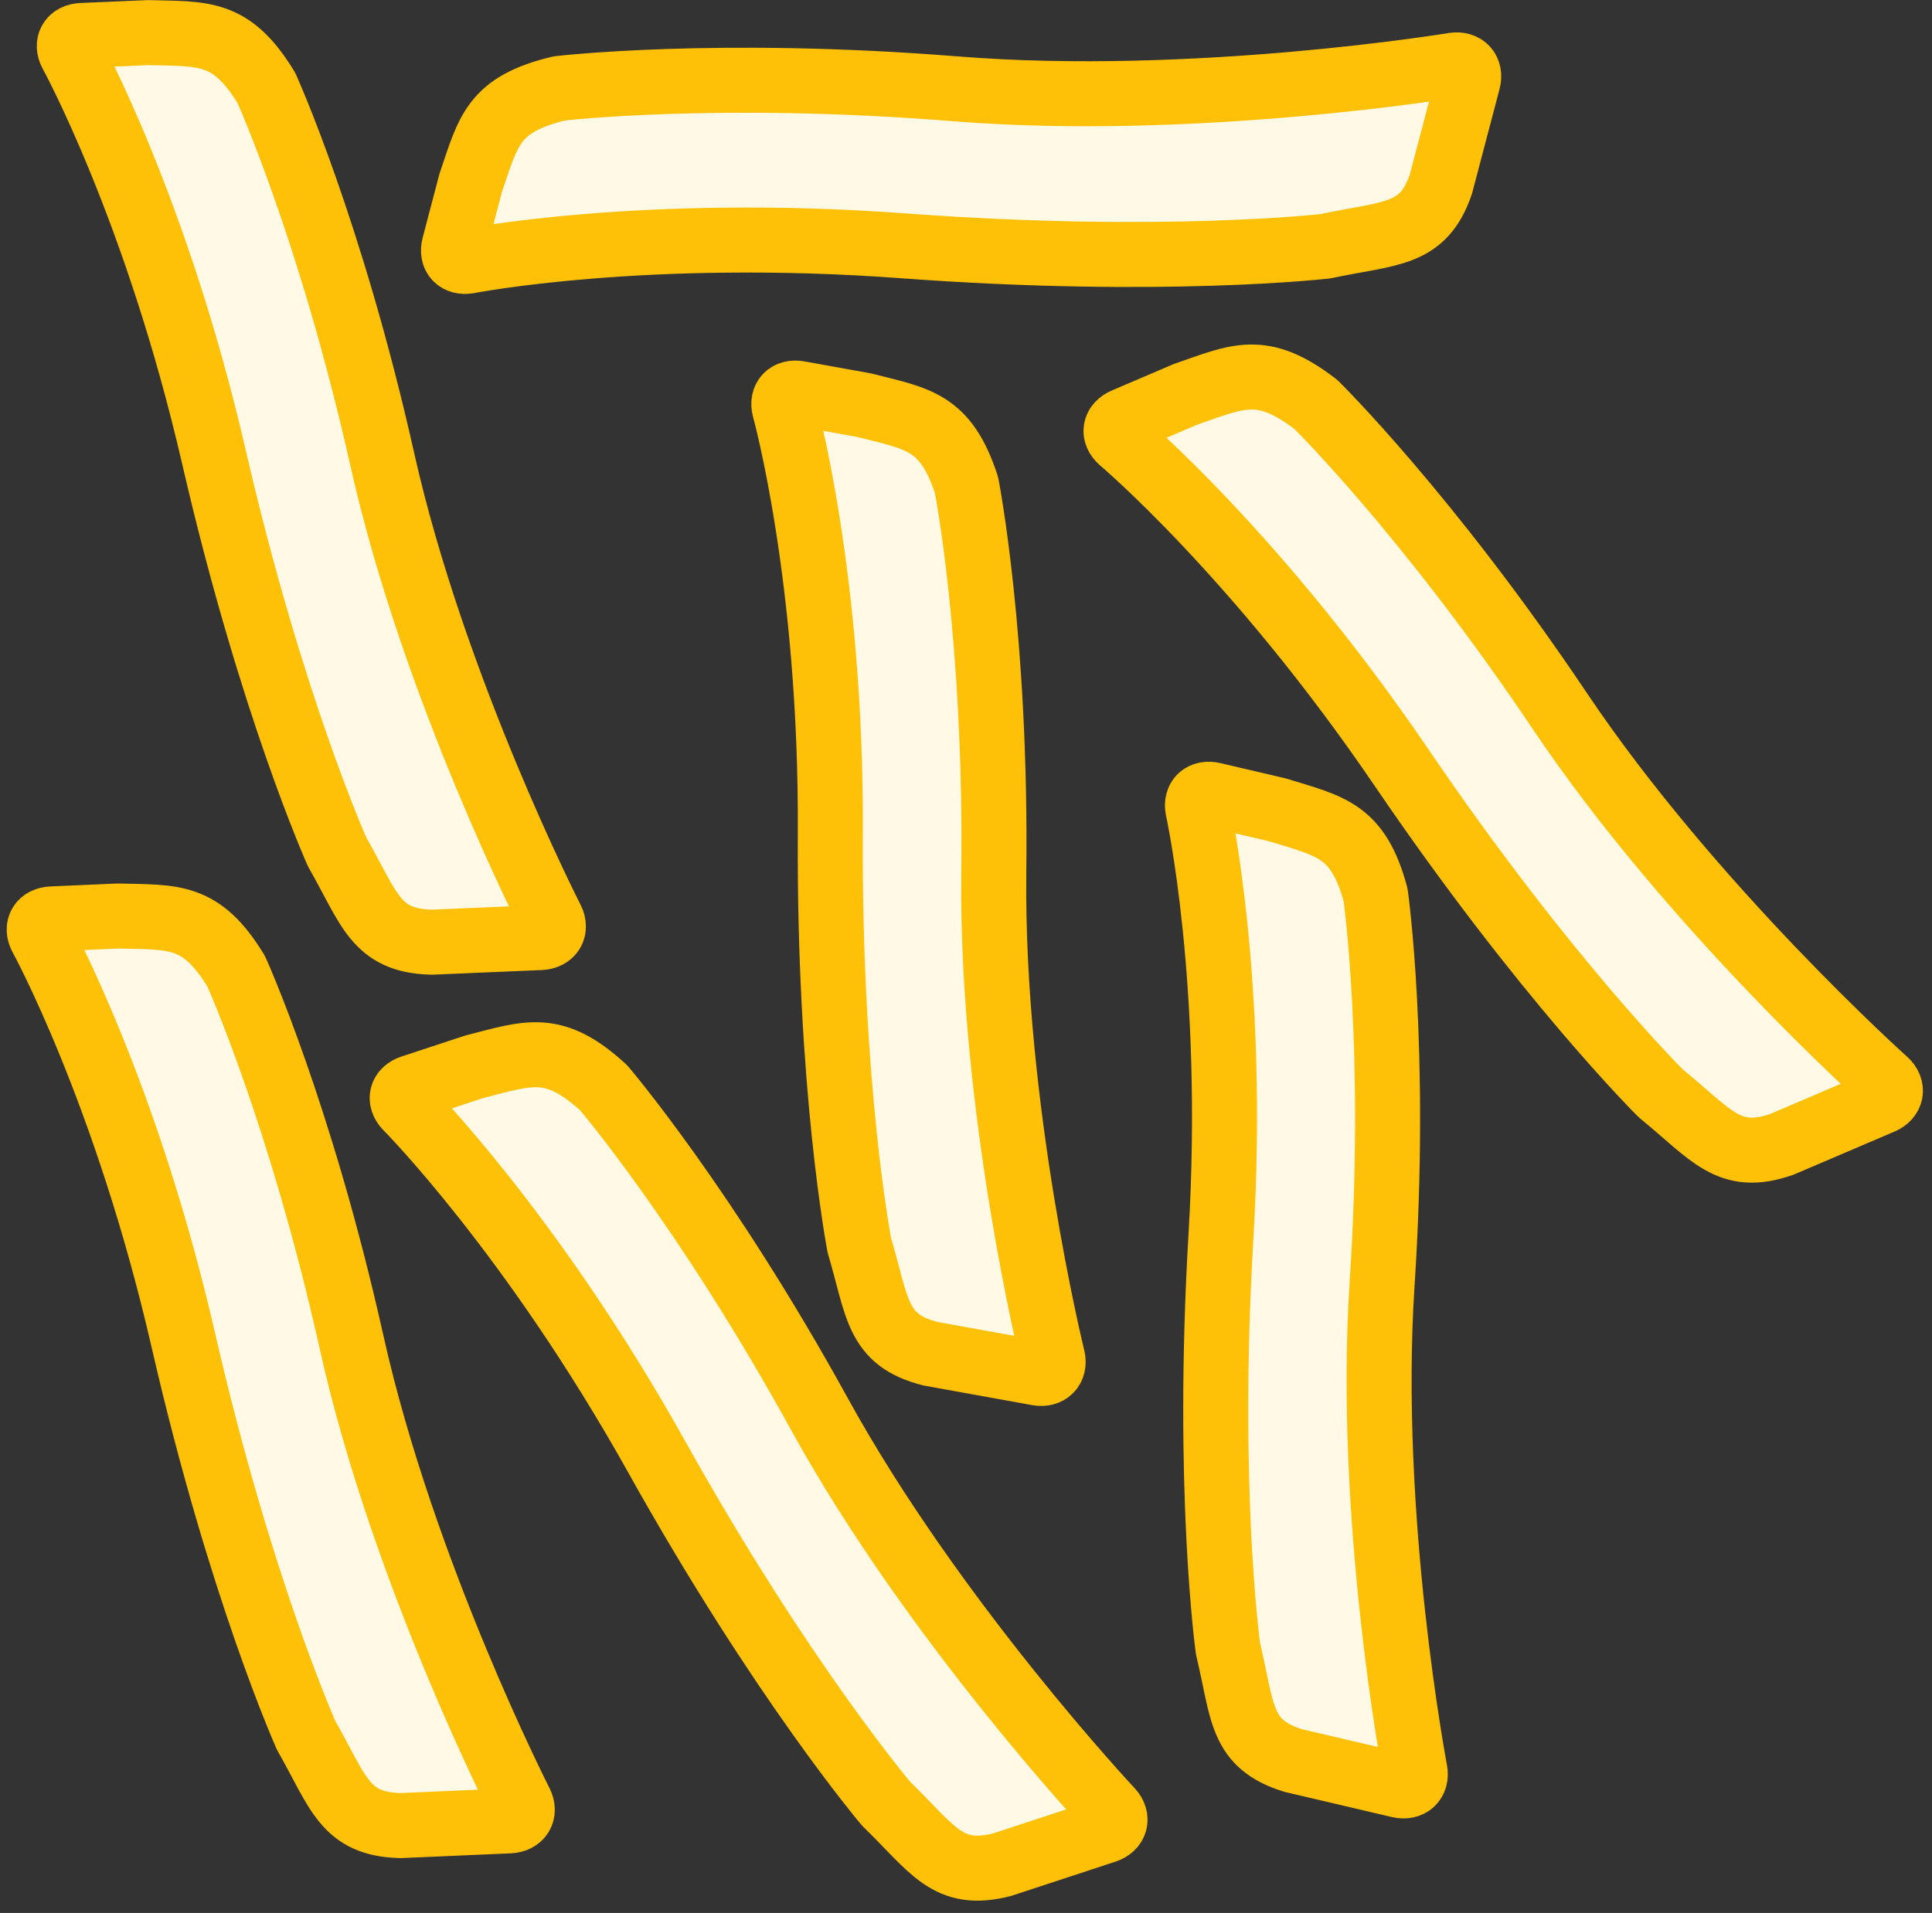 <?xml version="1.0" encoding="UTF-8"?>
<svg width="104px" height="103px" viewBox="0 0 104 103" version="1.1" xmlns="http://www.w3.org/2000/svg" xmlns:xlink="http://www.w3.org/1999/xlink">
    <rect x="0" y="0" width="104" height="103" fill="#333333" stroke="none"/>
    <!-- Generator: Sketch 46.2 (44496) - http://www.bohemiancoding.com/sketch -->
    <title>food-48</title>
    <desc>Created with Sketch.</desc>
    <defs></defs>
    <g id="ALL" stroke="none" stroke-width="1" fill="none" fill-rule="evenodd" stroke-linecap="round" stroke-linejoin="round">
        <g id="Primary" transform="translate(-525, -14763)" stroke="#FFC107" stroke-width="3.5" fill="#FFF9E6">
            <g id="Group-15" transform="translate(200, 200)">
                <g id="food-48" transform="translate(327, 14564)">
                    <path d="M12.338,3.733 C12.338,3.733 15.813,11.396 18.582,23.751 C21.35,36.105 27.695,48.514 27.695,48.514 C27.947,49.023 27.676,49.456 27.102,49.481 L21.24,49.73 C18.209,49.653 17.9,47.937 16.152,44.878 C16.152,44.878 12.601,36.983 9.513,23.591 C6.424,10.199 1.832,1.857 1.832,1.857 C1.573,1.358 1.821,0.934 2.408,0.909 L5.965,0.756 C8.996,0.833 10.448,0.64 12.338,3.733 L12.338,3.733 Z M51.496,45.991 C51.345,58.637 54.666,72.122 54.666,72.122 C54.794,72.673 54.431,73.035 53.866,72.933 L48.097,71.89 C45.162,71.149 45.256,69.409 44.258,66.045 C44.258,66.045 42.619,57.572 42.696,43.844 C42.774,30.116 40.223,20.979 40.223,20.979 C40.086,20.436 40.426,20.078 41.003,20.182 L44.504,20.814 C47.439,21.554 48.898,21.685 50.027,25.113 C50.027,25.113 51.646,33.344 51.496,45.991 L51.496,45.991 Z M72.4,68.105 C71.574,80.726 74.171,94.363 74.171,94.363 C74.269,94.92 73.887,95.263 73.328,95.132 L67.623,93.794 C64.731,92.904 64.918,91.171 64.102,87.76 C64.102,87.76 62.917,79.215 63.727,65.51 C64.538,51.804 62.478,42.549 62.478,42.549 C62.37,42 62.729,41.659 63.299,41.793 L66.762,42.604 C69.654,43.494 71.104,43.699 72.048,47.181 C72.048,47.181 73.226,55.484 72.4,68.105 L72.4,68.105 Z M49.444,3.783 C62.303,4.812 76.259,2.506 76.259,2.506 C76.829,2.418 77.172,2.799 77.029,3.345 L75.564,8.913 C74.606,11.731 72.841,11.518 69.348,12.258 C69.348,12.258 60.611,13.271 46.645,12.237 C32.679,11.203 23.203,13.061 23.203,13.061 C22.641,13.157 22.299,12.799 22.445,12.243 L23.333,8.863 C24.291,6.045 24.526,4.627 28.094,3.763 C28.094,3.763 36.584,2.753 49.444,3.783 L49.444,3.783 Z M81.962,37.28 C89.051,47.847 99.498,57.205 99.498,57.205 C99.919,57.592 99.824,58.092 99.297,58.317 L93.919,60.614 C91.064,61.609 90.149,60.114 87.403,57.872 C87.403,57.872 81.209,51.746 73.442,40.323 C65.675,28.899 58.348,22.723 58.348,22.723 C57.924,22.348 58.001,21.864 58.539,21.634 L61.802,20.239 C64.658,19.244 65.942,18.553 68.834,20.777 C68.834,20.777 74.872,26.713 81.962,37.28 L81.962,37.28 Z M16.935,71.311 C19.69,83.666 26.021,96.073 26.021,96.073 C26.273,96.582 26.002,97.015 25.427,97.04 L19.567,97.295 C16.537,97.221 16.229,95.505 14.485,92.447 C14.485,92.447 10.943,84.553 7.869,71.159 C4.794,57.766 0.211,49.426 0.211,49.426 C-0.047,48.927 0.202,48.503 0.788,48.477 L4.344,48.321 C7.374,48.395 8.826,48.201 10.712,51.293 C10.712,51.293 14.18,58.955 16.935,71.311 L16.935,71.311 Z M42.107,75.133 C48.23,86.266 57.804,96.481 57.804,96.481 C58.189,96.903 58.05,97.392 57.505,97.572 L51.944,99.4 C49.01,100.148 48.232,98.581 45.696,96.112 C45.696,96.112 40.071,89.481 33.349,77.437 C26.627,65.394 19.877,58.615 19.877,58.615 C19.488,58.205 19.608,57.73 20.164,57.547 L23.539,56.436 C26.472,55.688 27.813,55.109 30.496,57.572 C30.496,57.572 35.984,64.001 42.107,75.133 L42.107,75.133 Z" id="Layer-1"></path>
                </g>
            </g>
        </g>
    </g>
</svg>
